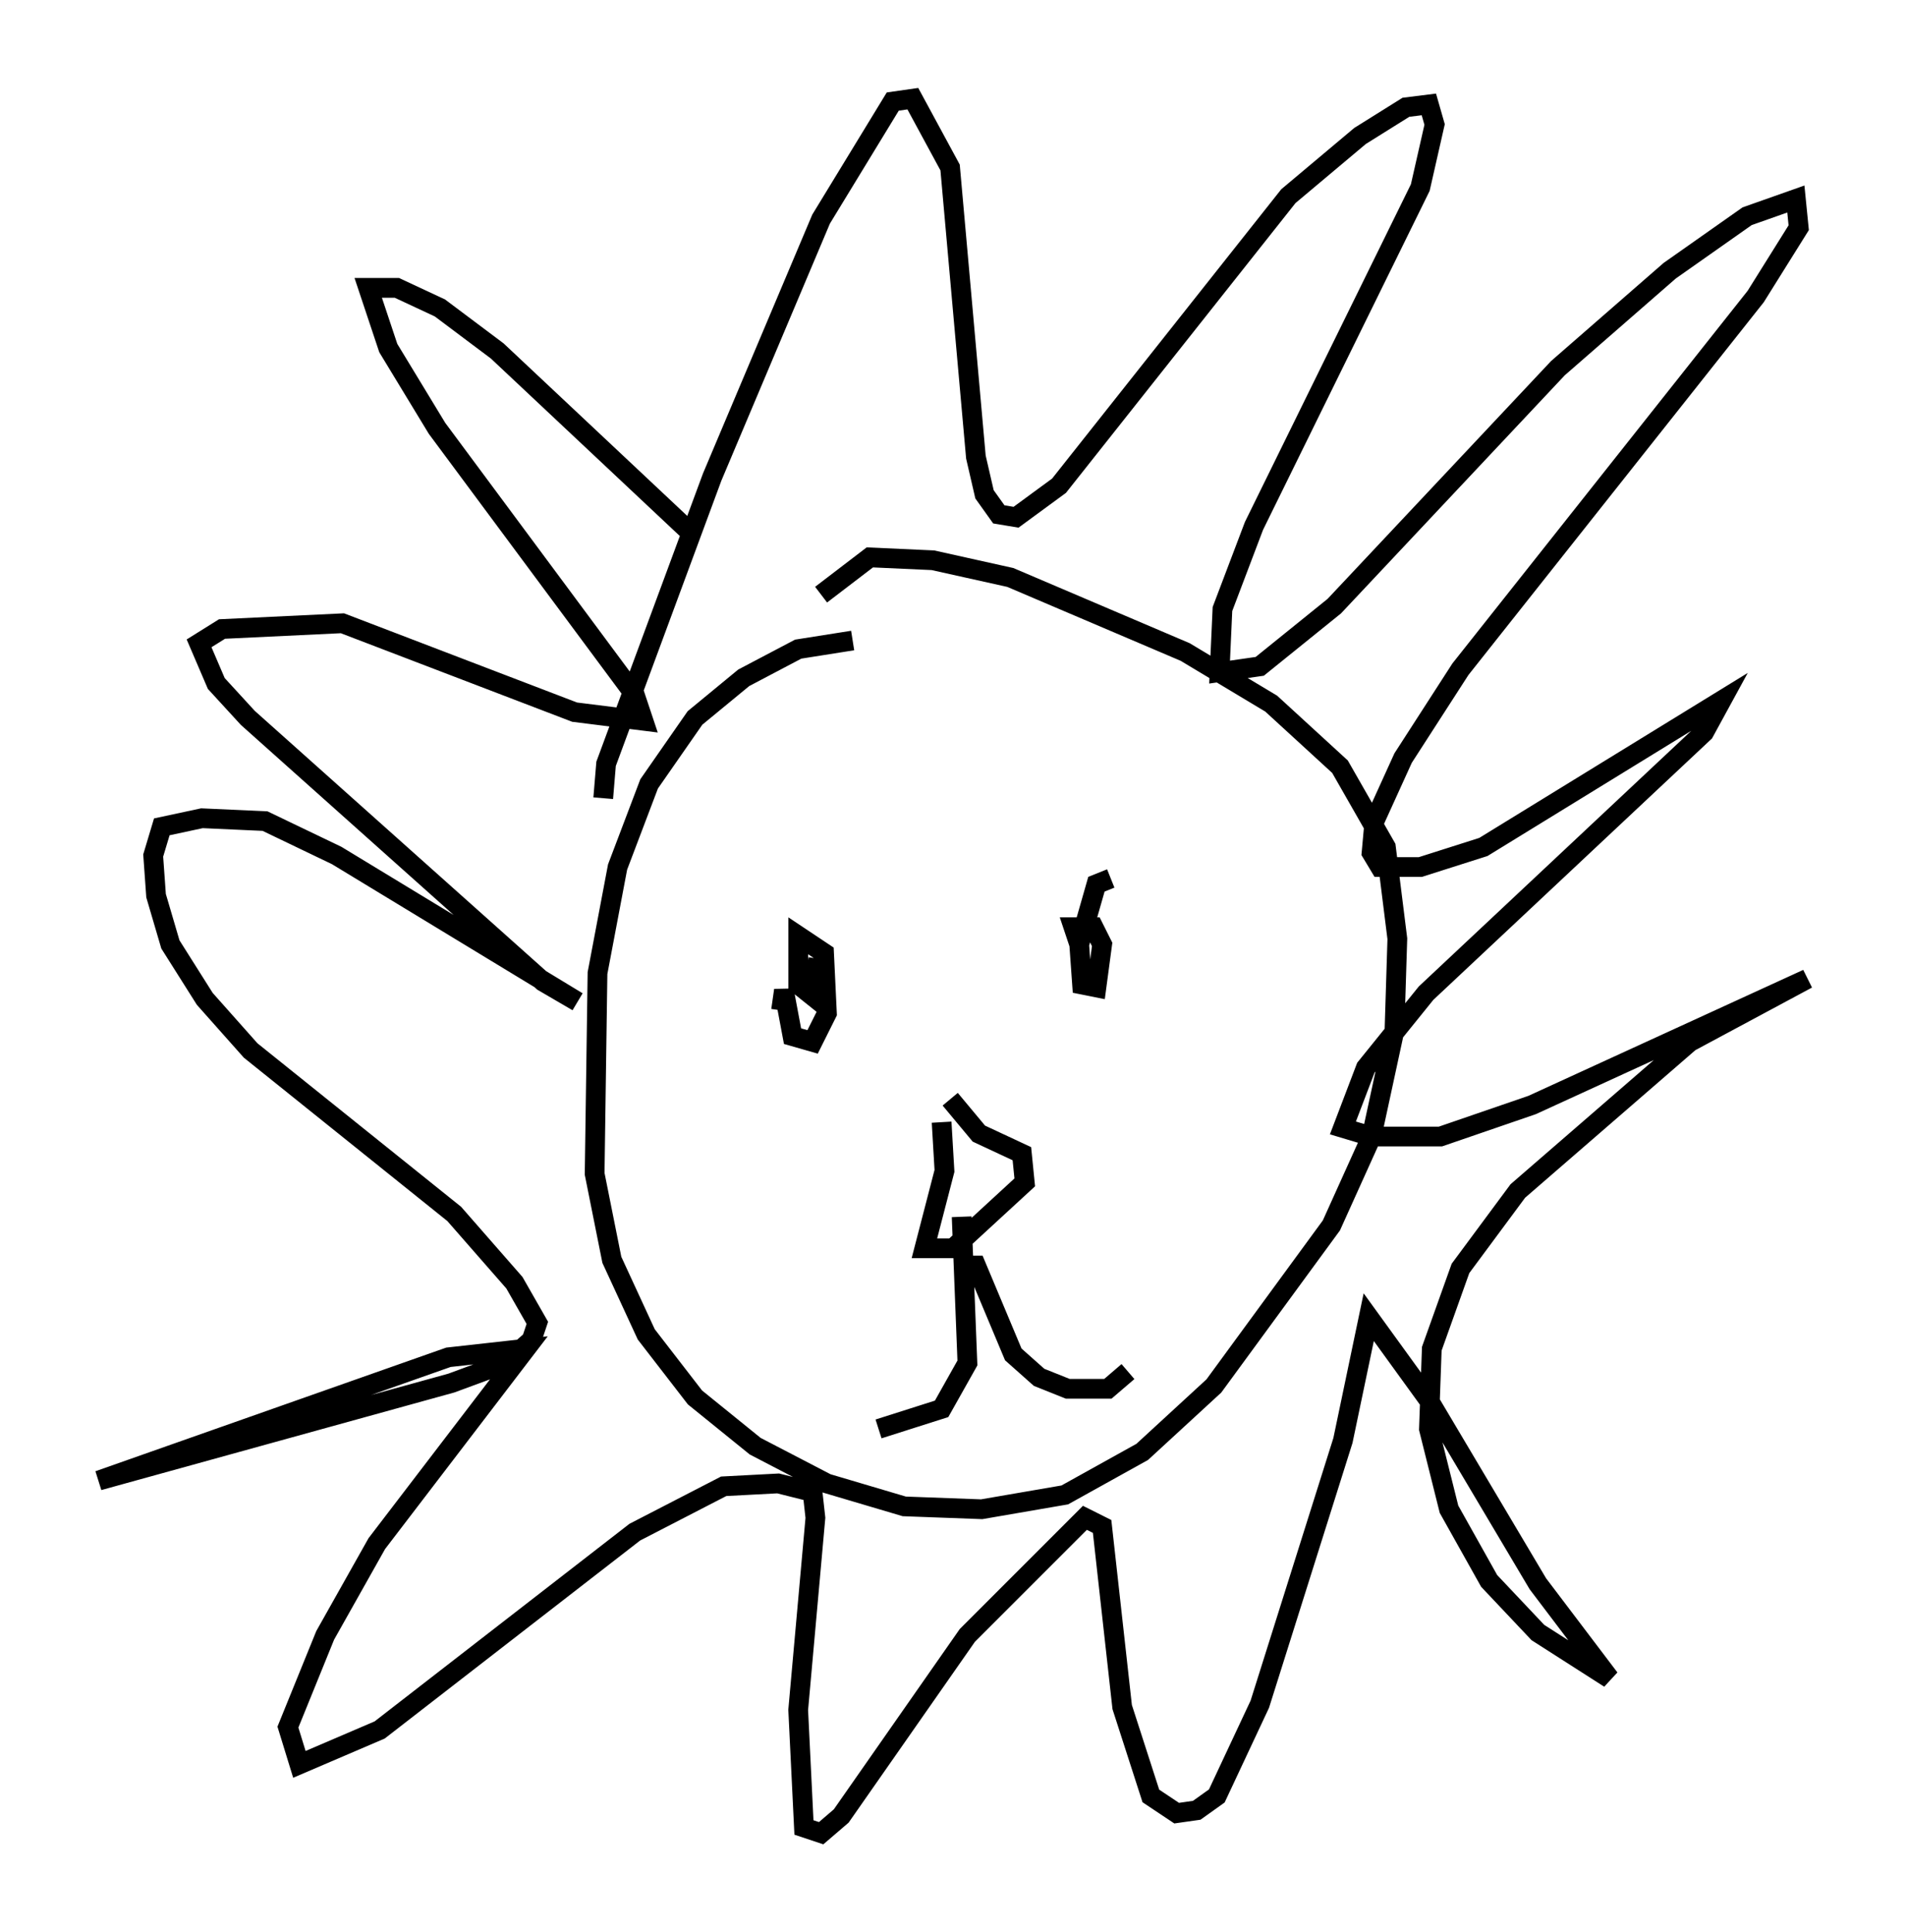 <?xml version="1.0" encoding="utf-8" ?>
<svg baseProfile="full" height="97.877" version="1.1" width="96.57" xmlns="http://www.w3.org/2000/svg" xmlns:ev="http://www.w3.org/2001/xml-events" xmlns:xlink="http://www.w3.org/1999/xlink"><defs /><rect fill="white" height="97.877" width="96.57" x="0" y="0" /><path d="M47.704, 32.743 m-4.503, -0.291 l-2.76, 0.436 -2.76, 1.453 l-2.469, 2.034 -2.324, 3.341 l-1.598, 4.212 -1.017, 5.374 l-0.145, 10.168 0.872, 4.358 l1.743, 3.777 2.469, 3.196 l3.05, 2.469 3.631, 1.888 l3.922, 1.162 3.922, 0.145 l4.212, -0.726 3.922, -2.179 l3.631, -3.341 5.955, -8.134 l2.034, -4.503 1.162, -5.374 l0.145, -4.648 -0.581, -4.648 l-2.324, -4.067 -3.486, -3.196 l-4.358, -2.615 -8.86, -3.777 l-3.922, -0.872 -3.196, -0.145 l-2.469, 1.888 m-11.039, 10.313 l0.145, -1.743 5.374, -14.525 l5.52, -13.073 3.631, -5.955 l1.017, -0.145 1.888, 3.486 l1.307, 14.67 0.436, 1.888 l0.726, 1.017 0.872, 0.145 l2.179, -1.598 11.62, -14.67 l3.631, -3.05 2.324, -1.453 l1.162, -0.145 0.291, 1.017 l-0.726, 3.196 -8.425, 17.14 l-1.598, 4.212 -0.145, 3.196 l2.034, -0.291 3.777, -3.05 l11.33, -12.056 5.665, -4.939 l3.922, -2.76 2.469, -0.872 l0.145, 1.453 -2.179, 3.486 l-14.961, 18.883 -2.905, 4.503 l-1.453, 3.196 -0.145, 1.598 l0.436, 0.726 2.034, 0.0 l3.196, -1.017 12.056, -7.408 l-0.872, 1.598 -14.089, 13.218 l-3.05, 3.777 -1.162, 3.05 l1.453, 0.436 3.486, 0.0 l4.648, -1.598 13.944, -6.391 l-5.955, 3.196 -8.715, 7.553 l-2.905, 3.922 -1.453, 4.067 l-0.145, 4.067 1.017, 4.067 l2.034, 3.631 2.469, 2.615 l3.631, 2.324 -3.631, -4.793 l-5.52, -9.296 -3.05, -4.212 l-1.307, 6.246 -4.212, 13.363 l-2.179, 4.648 -1.017, 0.726 l-1.017, 0.145 -1.307, -0.872 l-1.453, -4.503 -1.017, -9.151 l-0.872, -0.436 -5.955, 5.955 l-6.391, 9.151 -1.017, 0.872 l-0.872, -0.291 -0.291, -5.955 l0.872, -9.732 -0.145, -1.307 l-1.743, -0.436 -2.76, 0.145 l-4.503, 2.324 -12.927, 10.022 l-4.067, 1.743 -0.581, -1.888 l1.888, -4.648 2.615, -4.648 l7.553, -9.877 -3.922, 0.436 l-17.721, 6.246 17.866, -4.939 l2.76, -1.017 1.307, -1.162 l0.291, -0.872 -1.162, -2.034 l-3.05, -3.486 -10.313, -8.279 l-2.324, -2.615 -1.743, -2.76 l-0.726, -2.469 -0.145, -2.034 l0.436, -1.453 2.034, -0.436 l3.196, 0.145 3.631, 1.743 l12.201, 7.408 -1.743, -1.017 l-14.961, -13.363 -1.598, -1.743 l-0.872, -2.034 1.162, -0.726 l6.101, -0.291 11.765, 4.503 l3.486, 0.436 -0.436, -1.307 l-10.022, -13.508 -2.469, -4.067 l-1.017, -3.05 1.453, 0.0 l2.179, 1.017 2.905, 2.179 l9.587, 9.006 m4.793, 24.402 l0.145, -1.017 0.436, 2.324 l1.017, 0.291 0.726, -1.453 l-0.145, -3.05 -1.307, -0.872 l0.0, 2.469 0.726, 0.581 l0.291, -1.888 m14.816, -4.067 l-0.726, 0.291 -0.872, 3.05 l0.145, 2.034 0.726, 0.145 l0.291, -2.179 -0.436, -0.872 l-1.017, 0.0 0.291, 0.872 m-6.972, 9.006 l0.145, 2.469 -1.017, 3.922 l1.453, 0.0 3.631, -3.341 l-0.145, -1.453 -2.179, -1.017 l-1.453, -1.743 m0.581, 5.955 l0.291, 7.408 -1.307, 2.324 l-3.196, 1.017 m3.922, -8.279 l1.017, 0.0 1.888, 4.503 l1.307, 1.162 1.453, 0.581 l2.034, 0.0 1.017, -0.872 " fill="none" stroke="black" stroke-width="1" /></svg>